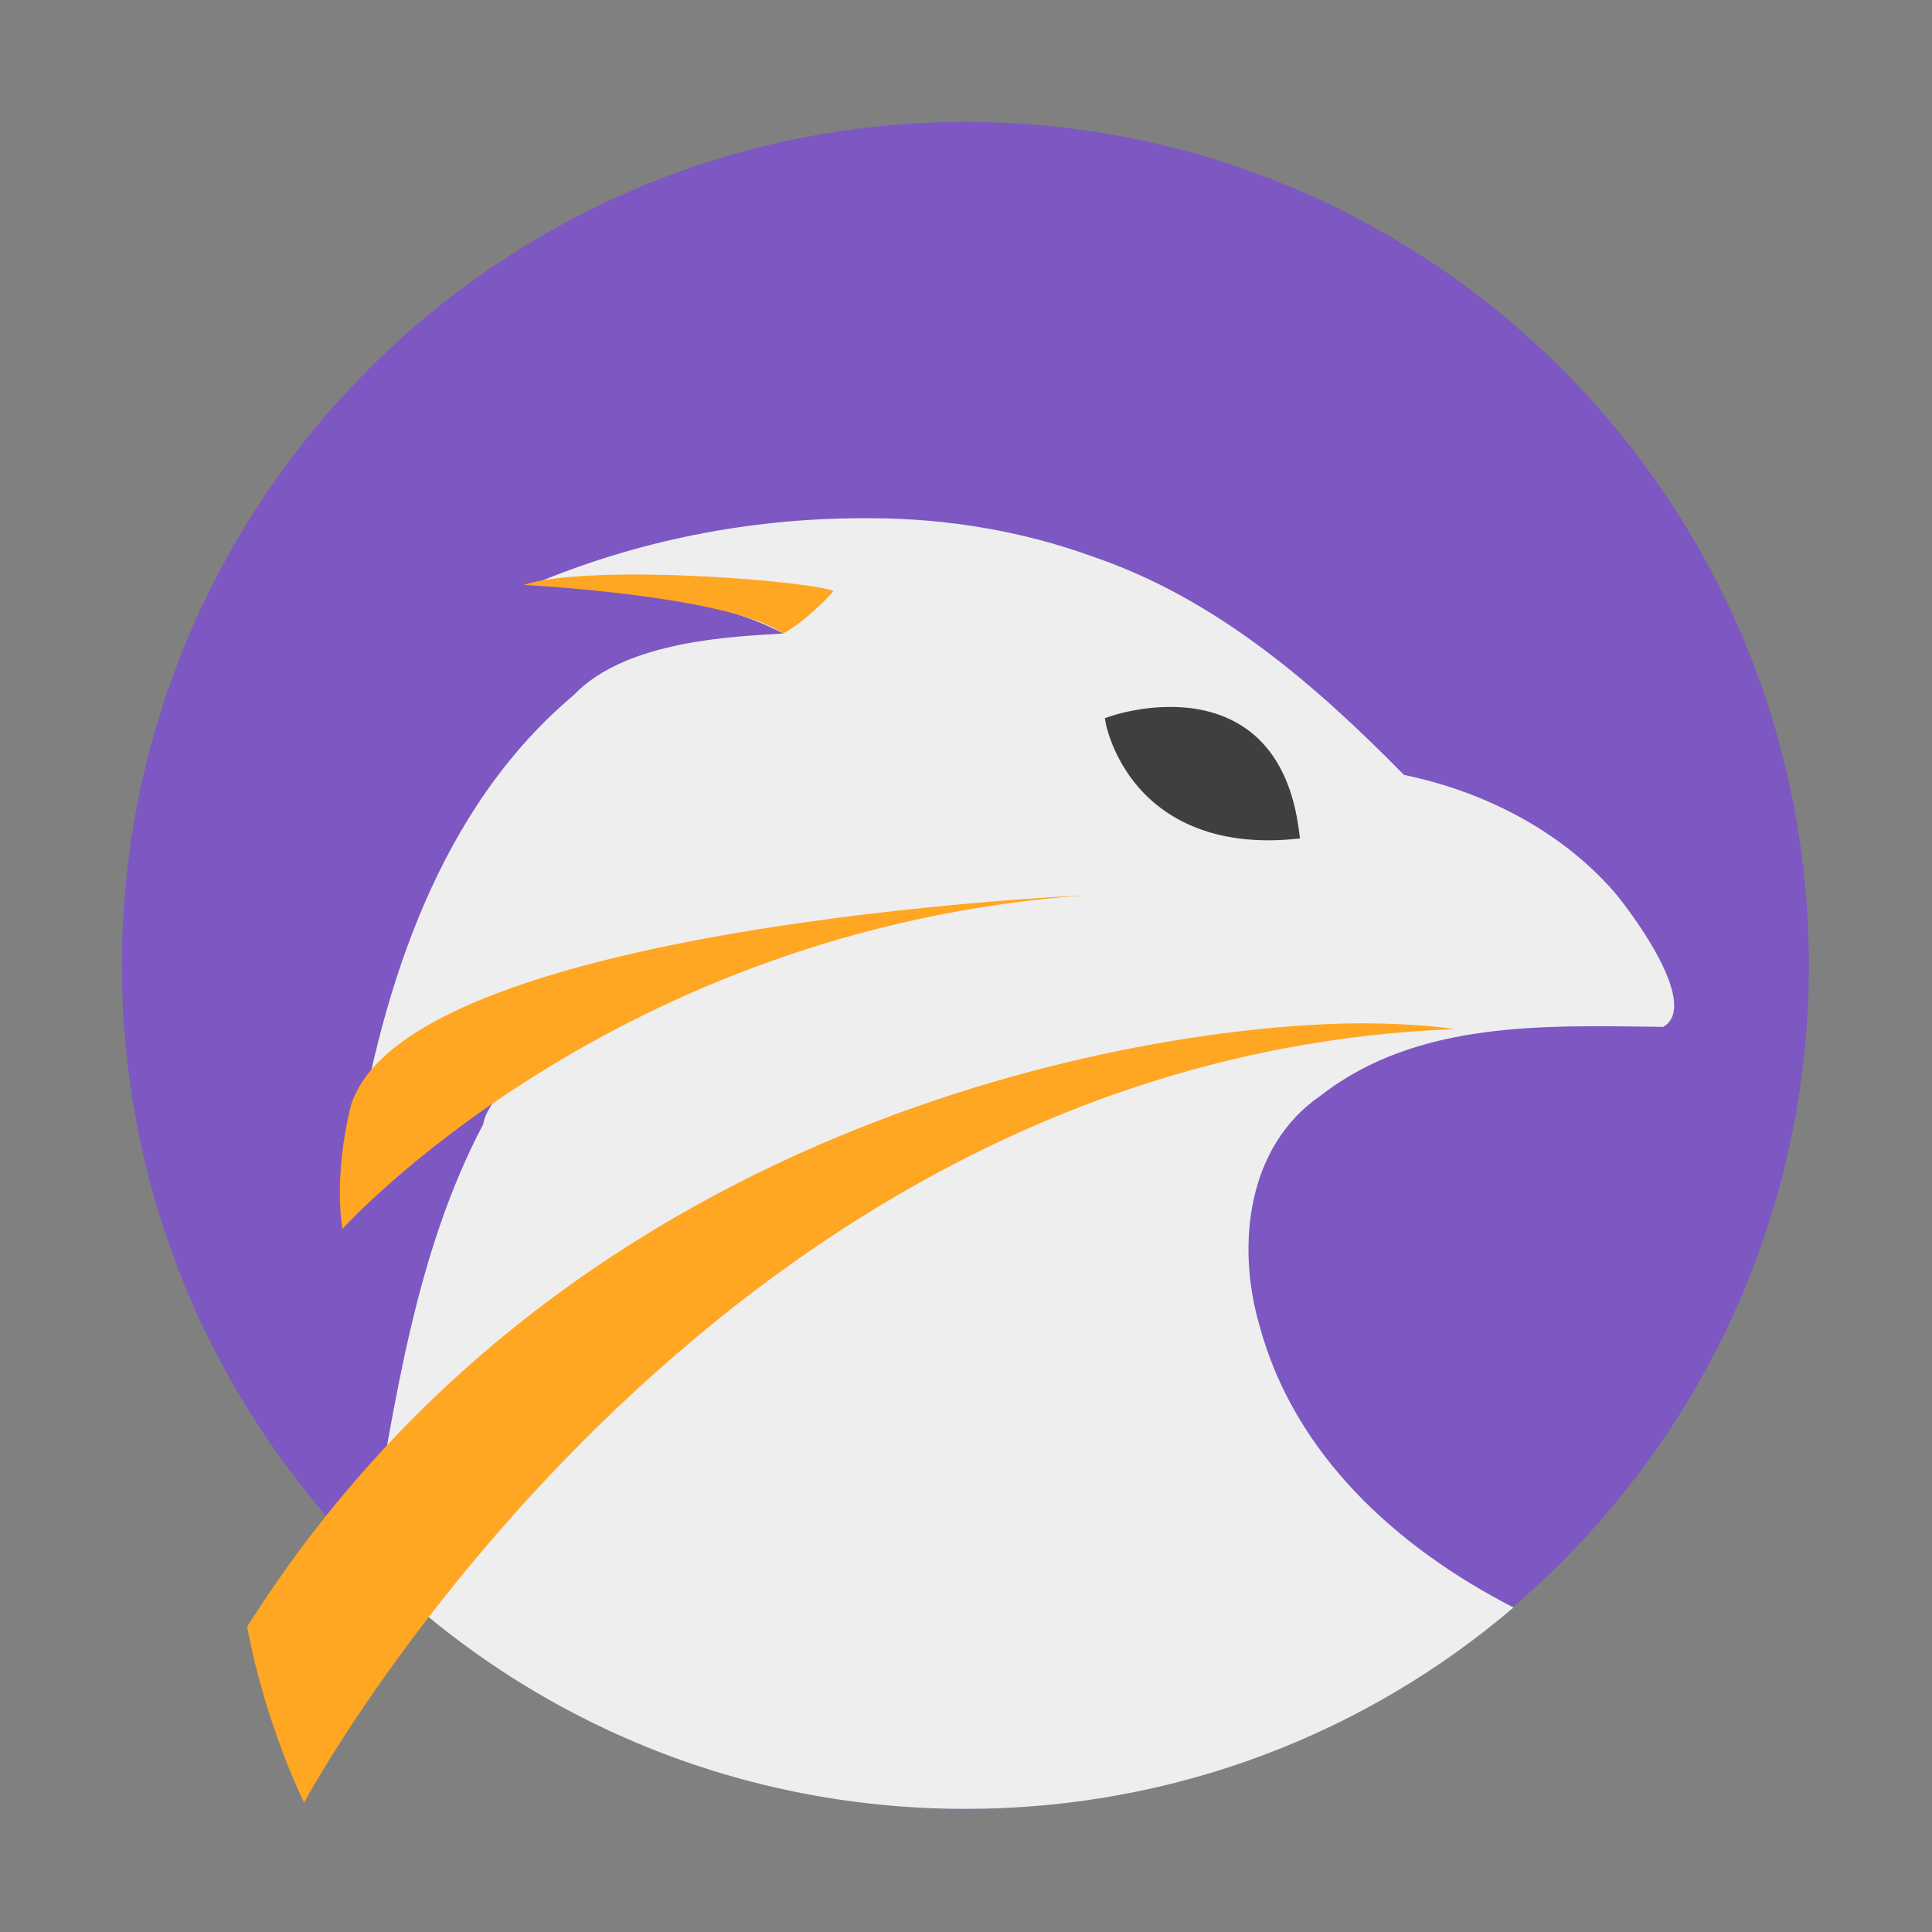 <?xml version="1.0" encoding="UTF-8" standalone="no"?>
<svg
   xmlns:dc="http://purl.org/dc/elements/1.1/"
   xmlns:cc="http://creativecommons.org/ns#"
   xmlns:rdf="http://www.w3.org/1999/02/22-rdf-syntax-ns#"
   xmlns:svg="http://www.w3.org/2000/svg"
   xmlns="http://www.w3.org/2000/svg"
   xmlns:sodipodi="http://sodipodi.sourceforge.net/DTD/sodipodi-0.dtd"
   xmlns:inkscape="http://www.inkscape.org/namespaces/inkscape"
   width="48"
   height="48"
   viewBox="0 0 48 48"
   version="1.1"
   id="svg11"
   sodipodi:docname="falkon.svg"
   inkscape:version="0.92.4 (5da689c313, 2019-01-14)">
  <rect x="0" y="0" width="48" height="48" fill="#808080" stroke="none"/>
  <defs
     id="defs15" />
  <sodipodi:namedview
     pagecolor="#ffffff"
     bordercolor="#666666"
     borderopacity="1"
     objecttolerance="10"
     gridtolerance="10"
     guidetolerance="10"
     inkscape:pageopacity="0"
     inkscape:pageshadow="2"
     inkscape:window-width="1280"
     inkscape:window-height="954"
     id="namedview13"
     showgrid="false"
     inkscape:zoom="3.6875"
     inkscape:cx="112.54237"
     inkscape:cy="32"
     inkscape:window-x="0"
     inkscape:window-y="0"
     inkscape:window-maximized="1"
     inkscape:current-layer="svg11" />
  <g
     id="surface1"
     transform="matrix(0.72,0,0,0.72,1.125,0.765)">
    <path
       style="fill:#7d57c2;fill-opacity:1;fill-rule:nonzero;stroke:none"
       d="m 31.75,3.145 c 16.074,0 29.105,13.031 29.105,29.105 0,16.074 -13.031,29.105 -29.105,29.105 C 15.676,61.355 2.645,48.324 2.645,32.25 2.645,16.176 15.676,3.145 31.75,3.145 Z m 0,0"
       id="path2"
       inkscape:connector-curvature="0" />
    <path
       style="fill:#eeeeee;fill-opacity:1;fill-rule:evenodd;stroke:none"
       d="m 28.145,16.82 c -3.855,0.008 -7.723,0.773 -11.285,2.27 2.887,0.34 5.984,0.336 8.609,1.707 -1.602,0.105 -5.418,0.207 -7.242,2.133 -4.613,3.883 -6.582,9.992 -7.52,15.758 -0.125,0.988 -0.512,2.945 0.535,1.129 1.613,-1.875 3.051,-4.004 5.098,-5.426 1.988,-0.199 -1.09,2.207 -1.227,3.336 -2.34,4.438 -3.027,9.508 -3.898,14.391 0.004,0.238 -0.016,0.488 -0.051,0.746 5.262,5.25 12.531,8.492 20.586,8.492 7.234,0 13.832,-2.613 18.914,-6.949 C 46.633,52.336 43.09,49.125 41.895,44.664 41.094,41.91 41.469,38.484 44,36.75 c 3.355,-2.621 7.809,-2.426 11.832,-2.379 1.203,-0.703 -0.785,-3.562 -1.703,-4.668 -1.863,-2.125 -4.504,-3.457 -7.246,-4.027 -3.066,-3.121 -6.488,-6.082 -10.703,-7.52 -2.449,-0.895 -5.059,-1.328 -7.664,-1.336 -0.125,0 -0.246,0 -0.371,0 z m 0,0"
       id="path4"
       inkscape:connector-curvature="0" />
    <path
       style="fill:#ffa623;fill-opacity:1;fill-rule:evenodd;stroke:none"
       d="m 20.25,18.762 c -1.547,0.004 -2.957,0.102 -3.746,0.359 0,0 6.977,0.348 8.961,1.672 0.664,-0.332 1.656,-1.324 1.73,-1.465 C 26.652,19.102 23.207,18.758 20.25,18.762 Z m -3.746,0.359 c 0,0 -0.004,0 -0.004,0 0,0 0.004,0 0.004,0 z m 19.387,10.711 c 0,0 -23.488,1.004 -25.355,7.285 -0.613,2.527 -0.281,4.227 -0.281,4.227 0,0 9.301,-10.352 25.637,-11.512 z M 45.426,34.25 c -6.594,-0.004 -27.09,2.809 -38.461,20.82 0.641,3.426 1.965,6.07 1.965,6.07 0,0 13.789,-25.715 39.707,-26.691 0,0 -1.191,-0.199 -3.211,-0.199 z m 0,0"
       id="path6"
       inkscape:connector-curvature="0" />
    <path
       style="fill:#3f3f3f;fill-opacity:1;fill-rule:evenodd;stroke:none"
       d="M 38.59,23.336 C 37.547,23.371 36.75,23.656 36.75,23.656 l -0.188,0.062 0.035,0.195 c 0,0 0.211,1.133 1.125,2.191 0.918,1.059 2.566,2.043 5.336,1.789 l 0.238,-0.023 -0.031,-0.234 C 43.082,26.168 42.586,25.164 41.93,24.5 c -0.656,-0.664 -1.461,-0.977 -2.23,-1.102 -0.383,-0.062 -0.758,-0.074 -1.109,-0.062 z m 0,0"
       id="path8"
       inkscape:connector-curvature="0" />
  </g>
</svg>
